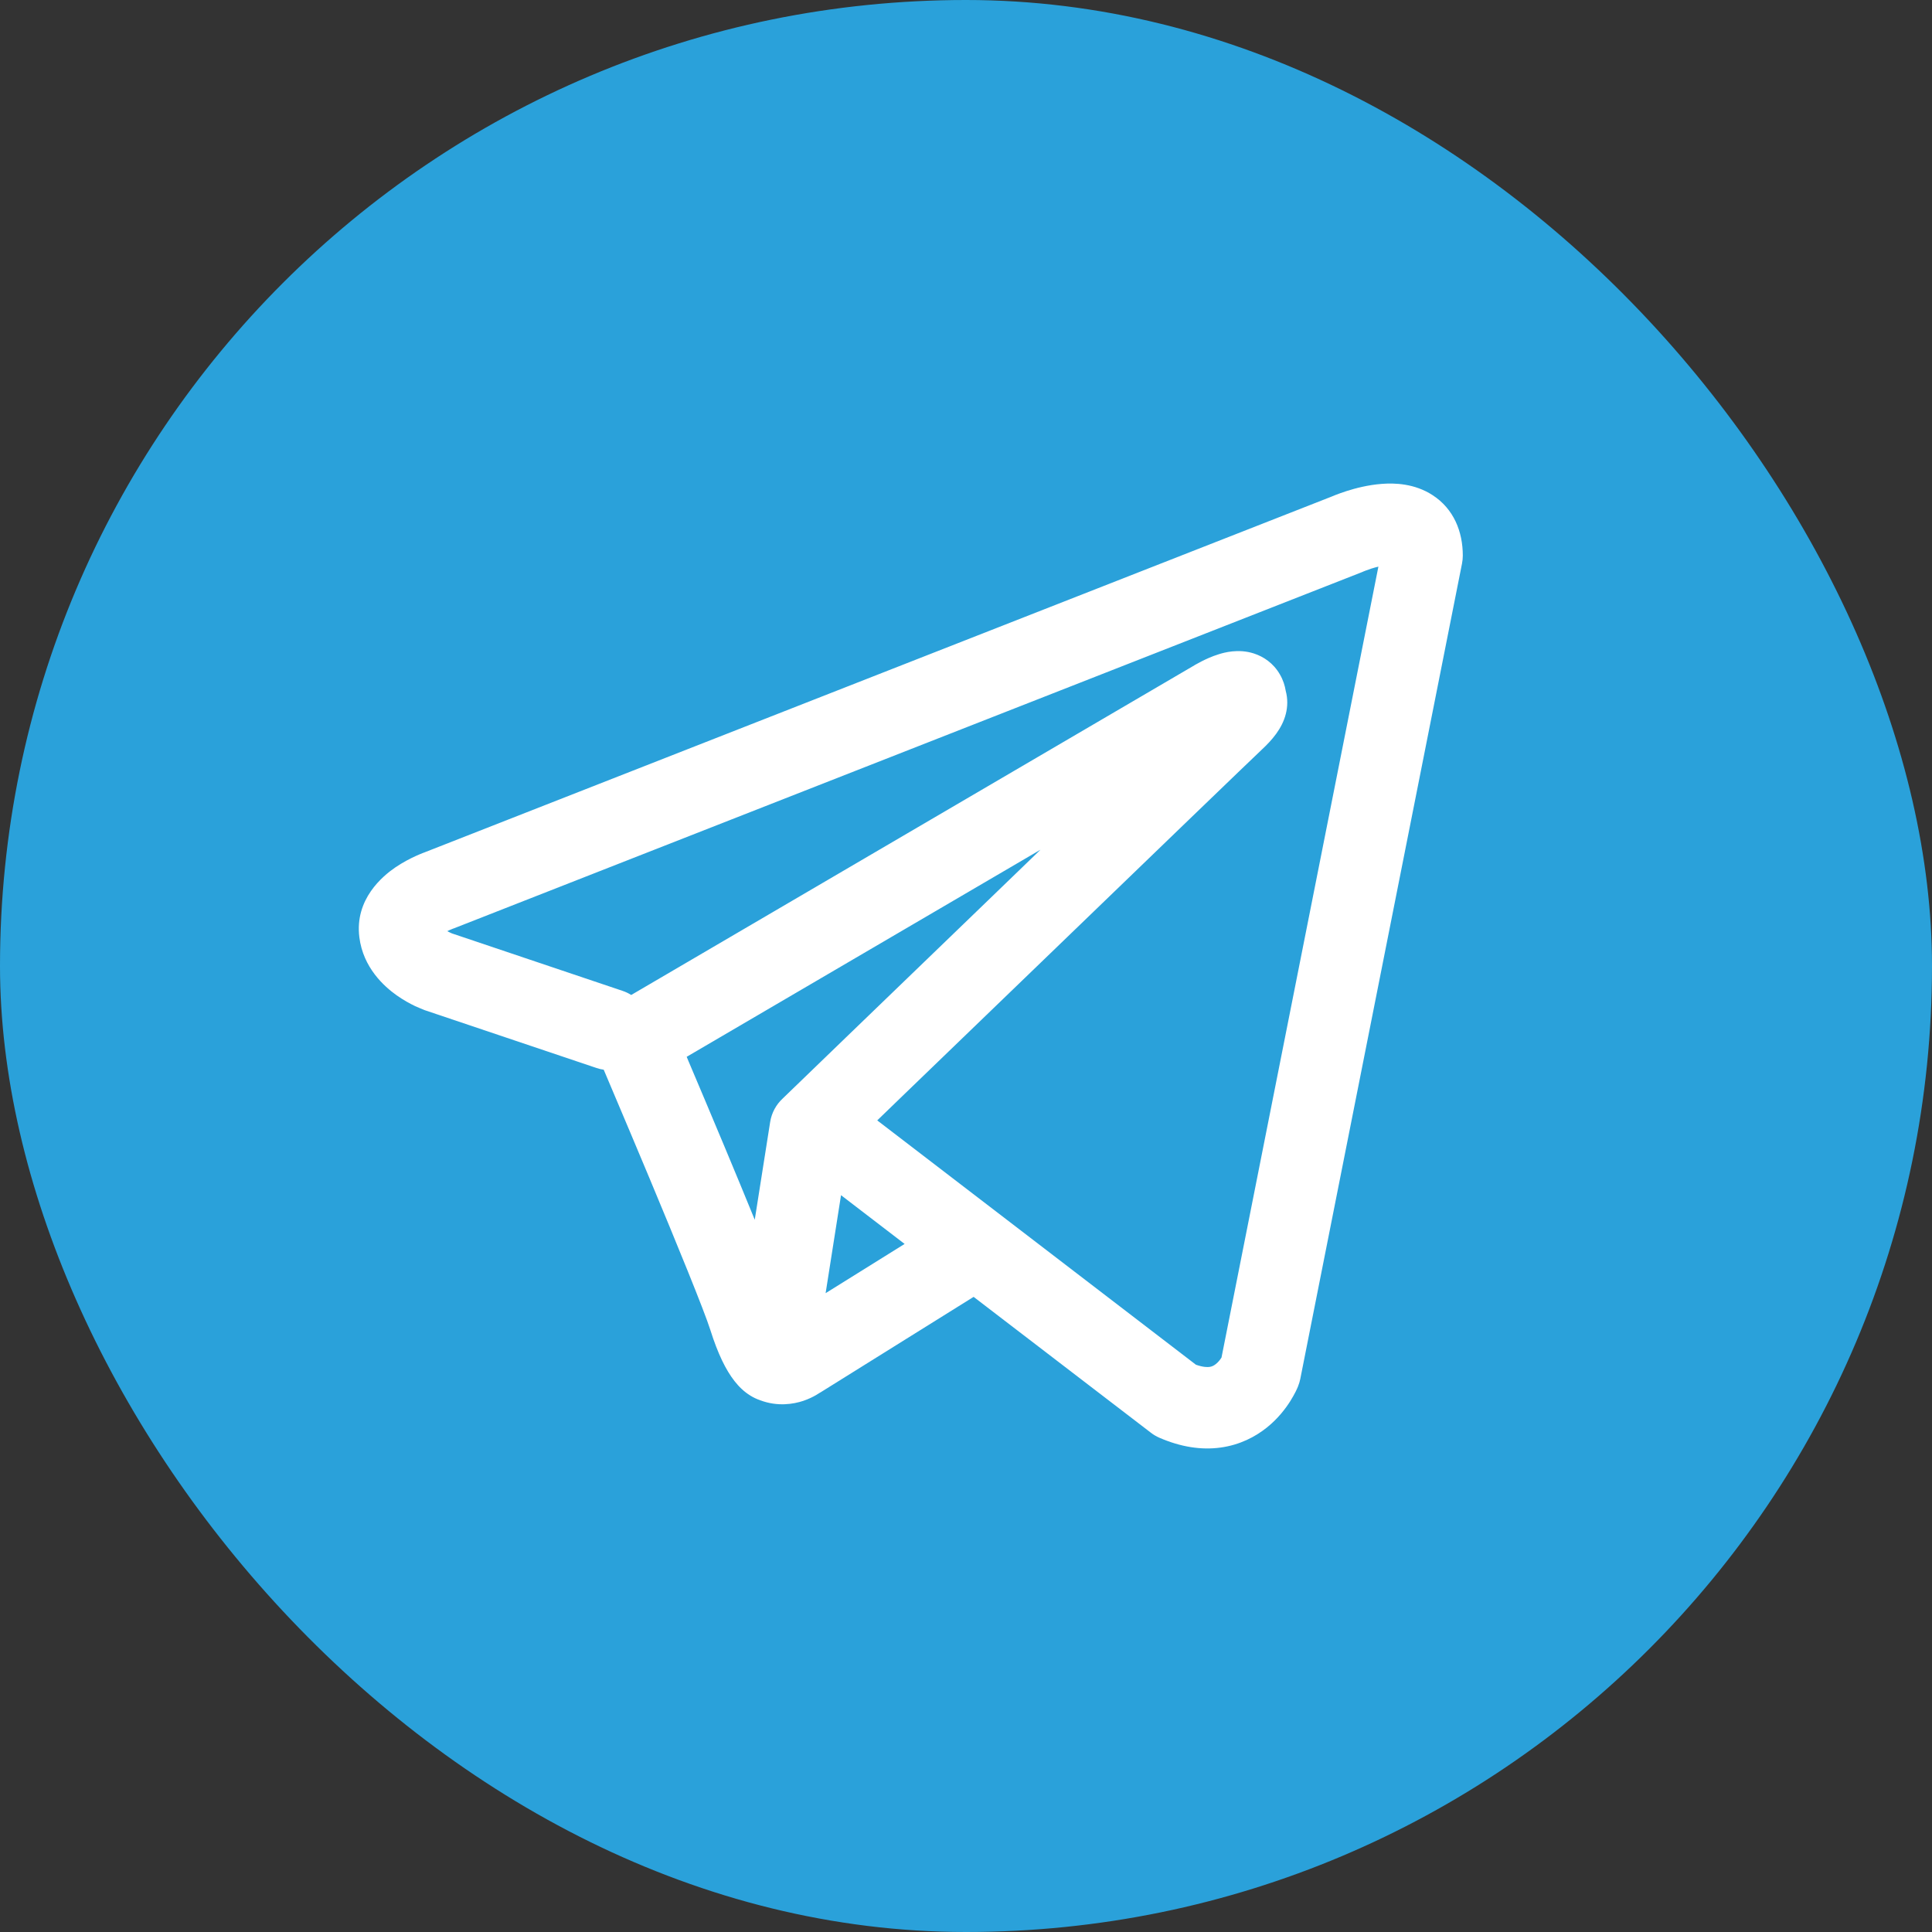 <svg width="35" height="35" viewBox="0 0 35 35" fill="none" xmlns="http://www.w3.org/2000/svg">
<rect x="0" y="0" width="35" height="35" fill="#333333" stroke="none"/>
<rect width="35" height="35" rx="17.5" fill="#2AA1DA"/>
<path fill-rule="evenodd" clip-rule="evenodd" d="M10.807 19.348C10.85 19.362 10.893 19.373 10.937 19.379C10.984 19.49 11.045 19.634 11.116 19.802C11.29 20.213 11.525 20.768 11.767 21.347C12.261 22.529 12.759 23.747 12.869 24.095C13.005 24.526 13.149 24.819 13.306 25.019C13.387 25.123 13.481 25.213 13.591 25.281C13.647 25.316 13.705 25.344 13.766 25.365C13.769 25.366 13.772 25.367 13.774 25.368C14.089 25.486 14.376 25.437 14.555 25.377C14.651 25.344 14.729 25.305 14.784 25.273C14.812 25.257 14.836 25.242 14.855 25.229L14.86 25.227L17.638 23.494L20.848 25.954C20.895 25.991 20.947 26.021 21.001 26.045C21.387 26.213 21.76 26.272 22.111 26.224C22.462 26.176 22.74 26.029 22.948 25.863C23.151 25.701 23.288 25.519 23.374 25.384C23.418 25.315 23.45 25.253 23.474 25.207C23.485 25.183 23.495 25.163 23.502 25.147L23.511 25.125L23.515 25.117L23.516 25.113L23.517 25.112L23.517 25.11C23.534 25.068 23.547 25.024 23.556 24.98L26.486 10.208C26.495 10.161 26.5 10.113 26.5 10.064C26.5 9.632 26.337 9.22 25.954 8.971C25.626 8.757 25.261 8.748 25.031 8.766C24.782 8.785 24.552 8.846 24.398 8.895C24.318 8.921 24.25 8.945 24.202 8.964C24.177 8.974 24.158 8.982 24.143 8.988L24.131 8.993L7.7 15.438L7.698 15.439C7.687 15.443 7.674 15.448 7.658 15.454C7.626 15.467 7.583 15.484 7.533 15.507C7.436 15.551 7.3 15.62 7.16 15.715C6.937 15.868 6.423 16.287 6.51 16.979C6.579 17.53 6.957 17.869 7.187 18.032C7.313 18.121 7.433 18.185 7.521 18.227C7.561 18.246 7.646 18.28 7.682 18.295L7.691 18.299L10.807 19.348ZM24.707 10.351L24.704 10.351C24.696 10.355 24.688 10.358 24.68 10.362L8.228 16.816C8.219 16.819 8.211 16.822 8.202 16.825L8.193 16.829C8.182 16.833 8.164 16.84 8.142 16.85C8.13 16.856 8.116 16.862 8.103 16.869C8.121 16.879 8.139 16.888 8.155 16.895C8.17 16.903 8.181 16.907 8.188 16.91L11.277 17.95C11.334 17.969 11.386 17.994 11.435 18.025L21.637 12.053L21.646 12.047C21.654 12.043 21.663 12.037 21.675 12.031C21.698 12.018 21.73 12 21.768 11.981C21.839 11.945 21.952 11.891 22.08 11.852C22.169 11.824 22.431 11.747 22.714 11.838C22.889 11.894 23.07 12.014 23.187 12.219C23.246 12.32 23.277 12.422 23.292 12.515C23.332 12.662 23.326 12.807 23.294 12.932C23.227 13.202 23.037 13.413 22.865 13.574C22.717 13.712 20.804 15.556 18.918 17.377C17.977 18.285 17.045 19.184 16.349 19.855L15.892 20.297L21.665 24.723C21.797 24.77 21.876 24.768 21.912 24.763C21.955 24.757 21.99 24.74 22.026 24.711C22.067 24.679 22.102 24.636 22.128 24.594L22.129 24.592L24.971 10.265C24.929 10.275 24.886 10.287 24.845 10.3C24.799 10.315 24.76 10.329 24.735 10.339C24.722 10.344 24.713 10.348 24.708 10.35L24.707 10.351ZM16.388 22.535L15.236 21.652L14.957 23.427L16.388 22.535ZM14.18 19.9L15.325 18.794C16.021 18.122 16.953 17.224 17.894 16.316L18.85 15.393L12.44 19.145L12.474 19.227C12.649 19.639 12.884 20.196 13.128 20.779C13.31 21.214 13.5 21.673 13.673 22.097L13.952 20.327C13.979 20.157 14.062 20.009 14.18 19.9Z" fill="white"/>
</svg>
